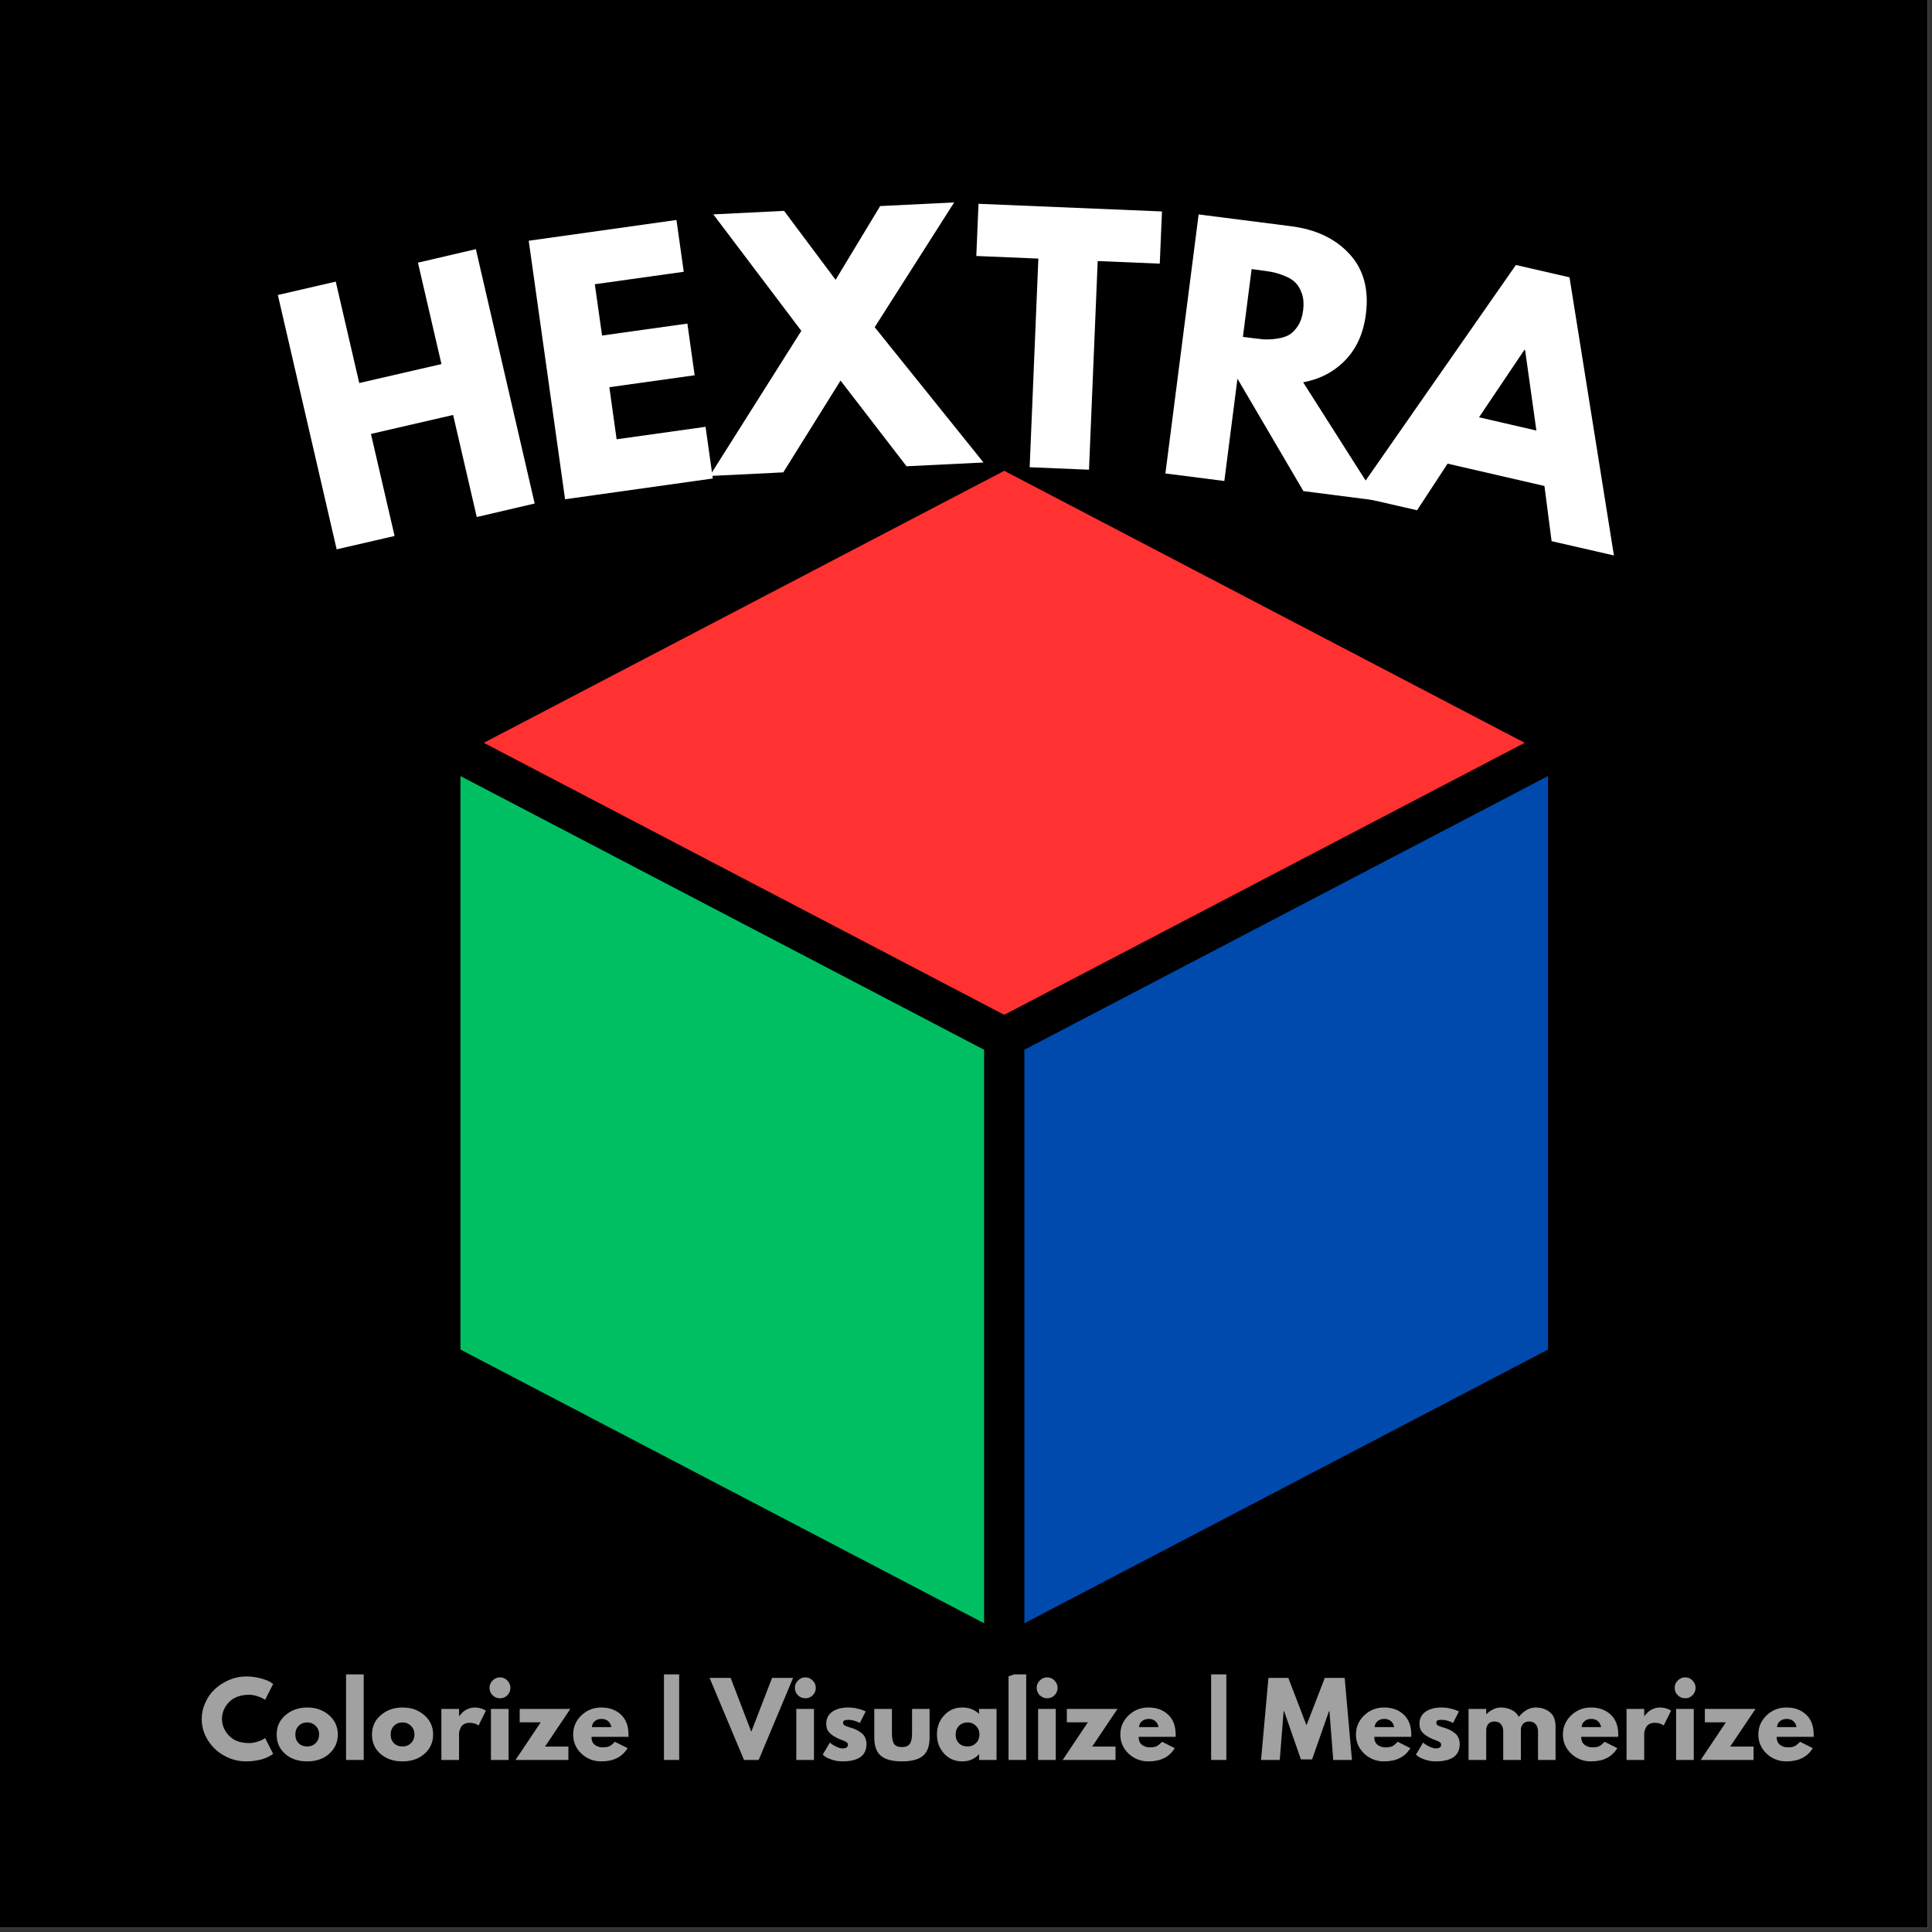 <svg xmlns="http://www.w3.org/2000/svg" xmlns:xlink="http://www.w3.org/1999/xlink" width="310" zoomAndPan="magnify" viewBox="0 0 232.5 232.5" height="310" preserveAspectRatio="xMidYMid meet" version="1.0"><rect x="0" y="0" width="232.5" height="232.5" fill="#333333" stroke="none"/><defs><filter x="0%" y="0%" width="100%" height="100%" id="f53eb63b4e"><feColorMatrix values="0 0 0 0 1 0 0 0 0 1 0 0 0 0 1 0 0 0 1 0" color-interpolation-filters="sRGB"/></filter><g/><mask id="73063fb998"><g filter="url(#f53eb63b4e)"><rect x="-23.25" width="279" fill="#000000" y="-23.25" height="279" fill-opacity="0.63"/></g></mask><clipPath id="844c8e6bea"><path d="M 1 0.168 L 10 0.168 L 10 11 L 1 11 Z M 1 0.168 " clip-rule="nonzero"/></clipPath><clipPath id="834dbd59e7"><path d="M 18 0.168 L 21 0.168 L 21 11 L 18 11 Z M 18 0.168 " clip-rule="nonzero"/></clipPath><clipPath id="1059a6df16"><path d="M 35 0.168 L 39 0.168 L 39 11 L 35 11 Z M 35 0.168 " clip-rule="nonzero"/></clipPath><clipPath id="b4ffa8c2ae"><path d="M 56 0.168 L 59 0.168 L 59 11 L 56 11 Z M 56 0.168 " clip-rule="nonzero"/></clipPath><clipPath id="2eeb4f1b42"><path d="M 62 0.168 L 73 0.168 L 73 11 L 62 11 Z M 62 0.168 " clip-rule="nonzero"/></clipPath><clipPath id="8f95985259"><path d="M 72 0.168 L 76 0.168 L 76 11 L 72 11 Z M 72 0.168 " clip-rule="nonzero"/></clipPath><clipPath id="1e5fb18778"><path d="M 98 0.168 L 101 0.168 L 101 11 L 98 11 Z M 98 0.168 " clip-rule="nonzero"/></clipPath><clipPath id="5b10192831"><path d="M 101 0.168 L 105 0.168 L 105 11 L 101 11 Z M 101 0.168 " clip-rule="nonzero"/></clipPath><clipPath id="7c2e73dd6c"><path d="M 122 0.168 L 125 0.168 L 125 11 L 122 11 Z M 122 0.168 " clip-rule="nonzero"/></clipPath><clipPath id="00f5d385f2"><path d="M 128 0.168 L 140 0.168 L 140 11 L 128 11 Z M 128 0.168 " clip-rule="nonzero"/></clipPath><clipPath id="81c0f920b0"><path d="M 178 0.168 L 182 0.168 L 182 11 L 178 11 Z M 178 0.168 " clip-rule="nonzero"/></clipPath><clipPath id="2756136179"><rect x="0" width="198" y="0" height="16"/></clipPath><clipPath id="5c63e93ac6"><path d="M 50.223 51.316 L 191.668 51.316 L 191.668 92 L 50.223 92 Z M 50.223 51.316 " clip-rule="nonzero"/></clipPath><clipPath id="6ca70e85de"><path d="M 50.223 86 L 124 86 L 124 201.746 L 50.223 201.746 Z M 50.223 86 " clip-rule="nonzero"/></clipPath><clipPath id="7e48818a61"><path d="M 118 86 L 191.668 86 L 191.668 201.746 L 118 201.746 Z M 118 86 " clip-rule="nonzero"/></clipPath></defs><path fill="#ffffff" d="M 0 0 L 232 0 L 232 232 L 0 232 Z M 0 0 " fill-opacity="1" fill-rule="nonzero"/><path fill="#000000" d="M 0 0 L 232 0 L 232 232 L 0 232 Z M 0 0 " fill-opacity="1" fill-rule="nonzero"/><g mask="url(#73063fb998)"><g transform="matrix(1, 0, 0, 1, 23, 201)"><g clip-path="url(#2756136179)"><g clip-path="url(#844c8e6bea)"><g fill="#ffffff" fill-opacity="1"><g transform="translate(0.995, 10.795)"><g><path d="M 5.969 -2.031 C 6.312 -2.031 6.645 -2.082 6.969 -2.188 C 7.289 -2.289 7.531 -2.391 7.688 -2.484 L 7.906 -2.641 L 8.875 -0.734 C 8.844 -0.703 8.797 -0.664 8.734 -0.625 C 8.68 -0.594 8.551 -0.52 8.344 -0.406 C 8.145 -0.301 7.926 -0.207 7.688 -0.125 C 7.457 -0.051 7.156 0.016 6.781 0.078 C 6.406 0.141 6.02 0.172 5.625 0.172 C 4.707 0.172 3.836 -0.051 3.016 -0.5 C 2.191 -0.945 1.531 -1.566 1.031 -2.359 C 0.531 -3.148 0.281 -4.004 0.281 -4.922 C 0.281 -5.609 0.426 -6.27 0.719 -6.906 C 1.008 -7.551 1.398 -8.098 1.891 -8.547 C 2.391 -9.004 2.961 -9.367 3.609 -9.641 C 4.266 -9.91 4.938 -10.047 5.625 -10.047 C 6.258 -10.047 6.848 -9.969 7.391 -9.812 C 7.93 -9.664 8.312 -9.52 8.531 -9.375 L 8.875 -9.141 L 7.906 -7.234 C 7.852 -7.273 7.77 -7.328 7.656 -7.391 C 7.551 -7.461 7.328 -7.555 6.984 -7.672 C 6.648 -7.785 6.312 -7.844 5.969 -7.844 C 5.426 -7.844 4.938 -7.754 4.5 -7.578 C 4.07 -7.398 3.734 -7.164 3.484 -6.875 C 3.234 -6.594 3.039 -6.285 2.906 -5.953 C 2.781 -5.617 2.719 -5.281 2.719 -4.938 C 2.719 -4.188 3 -3.516 3.562 -2.922 C 4.125 -2.328 4.926 -2.031 5.969 -2.031 Z M 5.969 -2.031 "/></g></g></g></g><g fill="#ffffff" fill-opacity="1"><g transform="translate(10.012, 10.795)"><g><path d="M 1.297 -0.734 C 0.617 -1.336 0.281 -2.113 0.281 -3.062 C 0.281 -4.008 0.633 -4.785 1.344 -5.391 C 2.051 -6.004 2.926 -6.312 3.969 -6.312 C 5 -6.312 5.867 -6.004 6.578 -5.391 C 7.285 -4.773 7.641 -4 7.641 -3.062 C 7.641 -2.125 7.289 -1.348 6.594 -0.734 C 5.906 -0.129 5.031 0.172 3.969 0.172 C 2.875 0.172 1.984 -0.129 1.297 -0.734 Z M 2.938 -4.109 C 2.664 -3.836 2.531 -3.488 2.531 -3.062 C 2.531 -2.633 2.66 -2.285 2.922 -2.016 C 3.18 -1.754 3.531 -1.625 3.969 -1.625 C 4.375 -1.625 4.711 -1.758 4.984 -2.031 C 5.254 -2.301 5.391 -2.645 5.391 -3.062 C 5.391 -3.488 5.25 -3.836 4.969 -4.109 C 4.695 -4.379 4.363 -4.516 3.969 -4.516 C 3.551 -4.516 3.207 -4.379 2.938 -4.109 Z M 2.938 -4.109 "/></g></g></g><g clip-path="url(#834dbd59e7)"><g fill="#ffffff" fill-opacity="1"><g transform="translate(17.927, 10.795)"><g><path d="M 0.719 0 L 0.719 -10.297 L 2.844 -10.297 L 2.844 0 Z M 0.719 0 "/></g></g></g></g><g fill="#ffffff" fill-opacity="1"><g transform="translate(21.483, 10.795)"><g><path d="M 1.297 -0.734 C 0.617 -1.336 0.281 -2.113 0.281 -3.062 C 0.281 -4.008 0.633 -4.785 1.344 -5.391 C 2.051 -6.004 2.926 -6.312 3.969 -6.312 C 5 -6.312 5.867 -6.004 6.578 -5.391 C 7.285 -4.773 7.641 -4 7.641 -3.062 C 7.641 -2.125 7.289 -1.348 6.594 -0.734 C 5.906 -0.129 5.031 0.172 3.969 0.172 C 2.875 0.172 1.984 -0.129 1.297 -0.734 Z M 2.938 -4.109 C 2.664 -3.836 2.531 -3.488 2.531 -3.062 C 2.531 -2.633 2.66 -2.285 2.922 -2.016 C 3.18 -1.754 3.531 -1.625 3.969 -1.625 C 4.375 -1.625 4.711 -1.758 4.984 -2.031 C 5.254 -2.301 5.391 -2.645 5.391 -3.062 C 5.391 -3.488 5.25 -3.836 4.969 -4.109 C 4.695 -4.379 4.363 -4.516 3.969 -4.516 C 3.551 -4.516 3.207 -4.379 2.938 -4.109 Z M 2.938 -4.109 "/></g></g></g><g fill="#ffffff" fill-opacity="1"><g transform="translate(29.398, 10.795)"><g><path d="M 0.719 0 L 0.719 -6.141 L 2.844 -6.141 L 2.844 -5.25 L 2.859 -5.25 C 2.879 -5.281 2.906 -5.32 2.938 -5.375 C 2.977 -5.426 3.055 -5.508 3.172 -5.625 C 3.285 -5.75 3.41 -5.859 3.547 -5.953 C 3.691 -6.047 3.867 -6.129 4.078 -6.203 C 4.297 -6.273 4.516 -6.312 4.734 -6.312 C 4.973 -6.312 5.203 -6.281 5.422 -6.219 C 5.641 -6.156 5.801 -6.094 5.906 -6.031 L 6.078 -5.938 L 5.188 -4.141 C 4.926 -4.359 4.562 -4.469 4.094 -4.469 C 3.832 -4.469 3.609 -4.41 3.422 -4.297 C 3.242 -4.191 3.117 -4.055 3.047 -3.891 C 2.973 -3.734 2.922 -3.598 2.891 -3.484 C 2.859 -3.379 2.844 -3.297 2.844 -3.234 L 2.844 0 Z M 0.719 0 "/></g></g></g><g clip-path="url(#1059a6df16)"><g fill="#ffffff" fill-opacity="1"><g transform="translate(35.361, 10.795)"><g><path d="M 0.922 -9.562 C 1.172 -9.812 1.469 -9.938 1.812 -9.938 C 2.156 -9.938 2.445 -9.812 2.688 -9.562 C 2.938 -9.312 3.062 -9.016 3.062 -8.672 C 3.062 -8.328 2.938 -8.031 2.688 -7.781 C 2.445 -7.539 2.156 -7.422 1.812 -7.422 C 1.469 -7.422 1.172 -7.539 0.922 -7.781 C 0.672 -8.031 0.547 -8.328 0.547 -8.672 C 0.547 -9.016 0.672 -9.312 0.922 -9.562 Z M 0.719 -6.141 L 0.719 0 L 2.844 0 L 2.844 -6.141 Z M 0.719 -6.141 "/></g></g></g></g><g fill="#ffffff" fill-opacity="1"><g transform="translate(38.978, 10.795)"><g><path d="M 6.656 -6.141 L 3.609 -1.609 L 6.422 -1.609 L 6.422 0 L 0.062 0 L 3.094 -4.531 L 0.562 -4.531 L 0.562 -6.141 Z M 6.656 -6.141 "/></g></g></g><g fill="#ffffff" fill-opacity="1"><g transform="translate(45.695, 10.795)"><g><path d="M 6.938 -2.781 L 2.484 -2.781 C 2.484 -2.344 2.617 -2.02 2.891 -1.812 C 3.172 -1.613 3.477 -1.516 3.812 -1.516 C 4.156 -1.516 4.426 -1.555 4.625 -1.641 C 4.82 -1.734 5.047 -1.914 5.297 -2.188 L 6.828 -1.422 C 6.191 -0.359 5.133 0.172 3.656 0.172 C 2.727 0.172 1.93 -0.141 1.266 -0.766 C 0.609 -1.398 0.281 -2.164 0.281 -3.062 C 0.281 -3.957 0.609 -4.723 1.266 -5.359 C 1.93 -5.992 2.727 -6.312 3.656 -6.312 C 4.625 -6.312 5.41 -6.031 6.016 -5.469 C 6.629 -4.906 6.938 -4.102 6.938 -3.062 C 6.938 -2.914 6.938 -2.82 6.938 -2.781 Z M 2.531 -3.953 L 4.875 -3.953 C 4.82 -4.266 4.691 -4.504 4.484 -4.672 C 4.285 -4.848 4.023 -4.938 3.703 -4.938 C 3.359 -4.938 3.082 -4.844 2.875 -4.656 C 2.664 -4.477 2.551 -4.242 2.531 -3.953 Z M 2.531 -3.953 "/></g></g></g><g fill="#ffffff" fill-opacity="1"><g transform="translate(52.916, 10.795)"><g/></g></g><g clip-path="url(#b4ffa8c2ae)"><g fill="#ffffff" fill-opacity="1"><g transform="translate(56.185, 10.795)"><g><path d="M 0.719 0 L 0.719 -10.297 L 2.547 -10.297 L 2.547 0 Z M 0.719 0 "/></g></g></g></g><g fill="#ffffff" fill-opacity="1"><g transform="translate(59.454, 10.795)"><g/></g></g><g clip-path="url(#2eeb4f1b42)"><g fill="#ffffff" fill-opacity="1"><g transform="translate(62.723, 10.795)"><g><path d="M 3.812 0 L -0.328 -9.875 L 2.203 -9.875 L 4.688 -3.391 L 7.188 -9.875 L 9.719 -9.875 L 5.578 0 Z M 3.812 0 "/></g></g></g></g><g clip-path="url(#8f95985259)"><g fill="#ffffff" fill-opacity="1"><g transform="translate(72.11, 10.795)"><g><path d="M 0.922 -9.562 C 1.172 -9.812 1.469 -9.938 1.812 -9.938 C 2.156 -9.938 2.445 -9.812 2.688 -9.562 C 2.938 -9.312 3.062 -9.016 3.062 -8.672 C 3.062 -8.328 2.938 -8.031 2.688 -7.781 C 2.445 -7.539 2.156 -7.422 1.812 -7.422 C 1.469 -7.422 1.172 -7.539 0.922 -7.781 C 0.672 -8.031 0.547 -8.328 0.547 -8.672 C 0.547 -9.016 0.672 -9.312 0.922 -9.562 Z M 0.719 -6.141 L 0.719 0 L 2.844 0 L 2.844 -6.141 Z M 0.719 -6.141 "/></g></g></g></g><g fill="#ffffff" fill-opacity="1"><g transform="translate(75.727, 10.795)"><g><path d="M 3.391 -6.312 C 3.734 -6.312 4.078 -6.27 4.422 -6.188 C 4.766 -6.113 5.02 -6.035 5.188 -5.953 L 5.453 -5.844 L 4.75 -4.453 C 4.27 -4.703 3.816 -4.828 3.391 -4.828 C 3.148 -4.828 2.977 -4.801 2.875 -4.75 C 2.781 -4.707 2.734 -4.613 2.734 -4.469 C 2.734 -4.438 2.734 -4.406 2.734 -4.375 C 2.742 -4.344 2.758 -4.312 2.781 -4.281 C 2.812 -4.25 2.836 -4.223 2.859 -4.203 C 2.879 -4.18 2.91 -4.16 2.953 -4.141 C 3.004 -4.117 3.039 -4.098 3.062 -4.078 C 3.094 -4.066 3.141 -4.051 3.203 -4.031 C 3.266 -4.008 3.312 -3.992 3.344 -3.984 C 3.383 -3.973 3.441 -3.953 3.516 -3.922 C 3.586 -3.898 3.645 -3.883 3.688 -3.875 C 3.938 -3.801 4.148 -3.719 4.328 -3.625 C 4.516 -3.539 4.707 -3.422 4.906 -3.266 C 5.113 -3.117 5.27 -2.93 5.375 -2.703 C 5.488 -2.473 5.547 -2.211 5.547 -1.922 C 5.547 -0.523 4.578 0.172 2.641 0.172 C 2.203 0.172 1.785 0.102 1.391 -0.031 C 0.992 -0.164 0.707 -0.301 0.531 -0.438 L 0.281 -0.641 L 1.141 -2.094 C 1.203 -2.039 1.285 -1.973 1.391 -1.891 C 1.492 -1.816 1.68 -1.711 1.953 -1.578 C 2.223 -1.453 2.457 -1.391 2.656 -1.391 C 3.094 -1.391 3.312 -1.535 3.312 -1.828 C 3.312 -1.961 3.254 -2.066 3.141 -2.141 C 3.035 -2.223 2.848 -2.312 2.578 -2.406 C 2.305 -2.5 2.098 -2.586 1.953 -2.672 C 1.566 -2.867 1.258 -3.094 1.031 -3.344 C 0.812 -3.594 0.703 -3.926 0.703 -4.344 C 0.703 -4.969 0.941 -5.453 1.422 -5.797 C 1.91 -6.141 2.566 -6.312 3.391 -6.312 Z M 3.391 -6.312 "/></g></g></g><g fill="#ffffff" fill-opacity="1"><g transform="translate(81.618, 10.795)"><g><path d="M 2.719 -6.141 L 2.719 -3.219 C 2.719 -2.613 2.805 -2.18 2.984 -1.922 C 3.172 -1.672 3.484 -1.547 3.922 -1.547 C 4.359 -1.547 4.672 -1.672 4.859 -1.922 C 5.047 -2.18 5.141 -2.613 5.141 -3.219 L 5.141 -6.141 L 7.25 -6.141 L 7.25 -2.703 C 7.25 -1.68 6.984 -0.945 6.453 -0.5 C 5.922 -0.051 5.078 0.172 3.922 0.172 C 2.766 0.172 1.922 -0.051 1.391 -0.5 C 0.859 -0.945 0.594 -1.68 0.594 -2.703 L 0.594 -6.141 Z M 2.719 -6.141 "/></g></g></g><g fill="#ffffff" fill-opacity="1"><g transform="translate(89.473, 10.795)"><g><path d="M 1.141 -0.766 C 0.566 -1.391 0.281 -2.156 0.281 -3.062 C 0.281 -3.969 0.566 -4.734 1.141 -5.359 C 1.711 -5.992 2.441 -6.312 3.328 -6.312 C 4.141 -6.312 4.812 -6.055 5.344 -5.547 L 5.344 -6.141 L 7.453 -6.141 L 7.453 0 L 5.359 0 L 5.359 -0.688 L 5.344 -0.688 C 4.812 -0.113 4.141 0.172 3.328 0.172 C 2.441 0.172 1.711 -0.141 1.141 -0.766 Z M 2.938 -4.109 C 2.664 -3.836 2.531 -3.488 2.531 -3.062 C 2.531 -2.633 2.66 -2.285 2.922 -2.016 C 3.18 -1.754 3.531 -1.625 3.969 -1.625 C 4.375 -1.625 4.711 -1.758 4.984 -2.031 C 5.254 -2.301 5.391 -2.645 5.391 -3.062 C 5.391 -3.488 5.25 -3.836 4.969 -4.109 C 4.695 -4.379 4.363 -4.516 3.969 -4.516 C 3.551 -4.516 3.207 -4.379 2.938 -4.109 Z M 2.938 -4.109 "/></g></g></g><g clip-path="url(#1e5fb18778)"><g fill="#ffffff" fill-opacity="1"><g transform="translate(97.652, 10.795)"><g><path d="M 0.719 0 L 0.719 -10.297 L 2.844 -10.297 L 2.844 0 Z M 0.719 0 "/></g></g></g></g><g clip-path="url(#5b10192831)"><g fill="#ffffff" fill-opacity="1"><g transform="translate(101.208, 10.795)"><g><path d="M 0.922 -9.562 C 1.172 -9.812 1.469 -9.938 1.812 -9.938 C 2.156 -9.938 2.445 -9.812 2.688 -9.562 C 2.938 -9.312 3.062 -9.016 3.062 -8.672 C 3.062 -8.328 2.938 -8.031 2.688 -7.781 C 2.445 -7.539 2.156 -7.422 1.812 -7.422 C 1.469 -7.422 1.172 -7.539 0.922 -7.781 C 0.672 -8.031 0.547 -8.328 0.547 -8.672 C 0.547 -9.016 0.672 -9.312 0.922 -9.562 Z M 0.719 -6.141 L 0.719 0 L 2.844 0 L 2.844 -6.141 Z M 0.719 -6.141 "/></g></g></g></g><g fill="#ffffff" fill-opacity="1"><g transform="translate(104.824, 10.795)"><g><path d="M 6.656 -6.141 L 3.609 -1.609 L 6.422 -1.609 L 6.422 0 L 0.062 0 L 3.094 -4.531 L 0.562 -4.531 L 0.562 -6.141 Z M 6.656 -6.141 "/></g></g></g><g fill="#ffffff" fill-opacity="1"><g transform="translate(111.542, 10.795)"><g><path d="M 6.938 -2.781 L 2.484 -2.781 C 2.484 -2.344 2.617 -2.02 2.891 -1.812 C 3.172 -1.613 3.477 -1.516 3.812 -1.516 C 4.156 -1.516 4.426 -1.555 4.625 -1.641 C 4.82 -1.734 5.047 -1.914 5.297 -2.188 L 6.828 -1.422 C 6.191 -0.359 5.133 0.172 3.656 0.172 C 2.727 0.172 1.93 -0.141 1.266 -0.766 C 0.609 -1.398 0.281 -2.164 0.281 -3.062 C 0.281 -3.957 0.609 -4.723 1.266 -5.359 C 1.93 -5.992 2.727 -6.312 3.656 -6.312 C 4.625 -6.312 5.41 -6.031 6.016 -5.469 C 6.629 -4.906 6.938 -4.102 6.938 -3.062 C 6.938 -2.914 6.938 -2.82 6.938 -2.781 Z M 2.531 -3.953 L 4.875 -3.953 C 4.82 -4.266 4.691 -4.504 4.484 -4.672 C 4.285 -4.848 4.023 -4.938 3.703 -4.938 C 3.359 -4.938 3.082 -4.844 2.875 -4.656 C 2.664 -4.477 2.551 -4.242 2.531 -3.953 Z M 2.531 -3.953 "/></g></g></g><g fill="#ffffff" fill-opacity="1"><g transform="translate(118.762, 10.795)"><g/></g></g><g clip-path="url(#7c2e73dd6c)"><g fill="#ffffff" fill-opacity="1"><g transform="translate(122.031, 10.795)"><g><path d="M 0.719 0 L 0.719 -10.297 L 2.547 -10.297 L 2.547 0 Z M 0.719 0 "/></g></g></g></g><g fill="#ffffff" fill-opacity="1"><g transform="translate(125.3, 10.795)"><g/></g></g><g clip-path="url(#00f5d385f2)"><g fill="#ffffff" fill-opacity="1"><g transform="translate(128.569, 10.795)"><g><path d="M 8.875 0 L 8.422 -5.859 L 8.359 -5.859 L 6.328 -0.062 L 4.984 -0.062 L 2.969 -5.859 L 2.906 -5.859 L 2.438 0 L 0.188 0 L 1.078 -9.875 L 3.469 -9.875 L 5.656 -4.172 L 7.859 -9.875 L 10.25 -9.875 L 11.125 0 Z M 8.875 0 "/></g></g></g></g><g fill="#ffffff" fill-opacity="1"><g transform="translate(139.897, 10.795)"><g><path d="M 6.938 -2.781 L 2.484 -2.781 C 2.484 -2.344 2.617 -2.02 2.891 -1.812 C 3.172 -1.613 3.477 -1.516 3.812 -1.516 C 4.156 -1.516 4.426 -1.555 4.625 -1.641 C 4.82 -1.734 5.047 -1.914 5.297 -2.188 L 6.828 -1.422 C 6.191 -0.359 5.133 0.172 3.656 0.172 C 2.727 0.172 1.93 -0.141 1.266 -0.766 C 0.609 -1.398 0.281 -2.164 0.281 -3.062 C 0.281 -3.957 0.609 -4.723 1.266 -5.359 C 1.93 -5.992 2.727 -6.312 3.656 -6.312 C 4.625 -6.312 5.41 -6.031 6.016 -5.469 C 6.629 -4.906 6.938 -4.102 6.938 -3.062 C 6.938 -2.914 6.938 -2.82 6.938 -2.781 Z M 2.531 -3.953 L 4.875 -3.953 C 4.82 -4.266 4.691 -4.504 4.484 -4.672 C 4.285 -4.848 4.023 -4.938 3.703 -4.938 C 3.359 -4.938 3.082 -4.844 2.875 -4.656 C 2.664 -4.477 2.551 -4.242 2.531 -3.953 Z M 2.531 -3.953 "/></g></g></g><g fill="#ffffff" fill-opacity="1"><g transform="translate(147.117, 10.795)"><g><path d="M 3.391 -6.312 C 3.734 -6.312 4.078 -6.27 4.422 -6.188 C 4.766 -6.113 5.02 -6.035 5.188 -5.953 L 5.453 -5.844 L 4.75 -4.453 C 4.27 -4.703 3.816 -4.828 3.391 -4.828 C 3.148 -4.828 2.977 -4.801 2.875 -4.75 C 2.781 -4.707 2.734 -4.613 2.734 -4.469 C 2.734 -4.438 2.734 -4.406 2.734 -4.375 C 2.742 -4.344 2.758 -4.312 2.781 -4.281 C 2.812 -4.25 2.836 -4.223 2.859 -4.203 C 2.879 -4.18 2.91 -4.16 2.953 -4.141 C 3.004 -4.117 3.039 -4.098 3.062 -4.078 C 3.094 -4.066 3.141 -4.051 3.203 -4.031 C 3.266 -4.008 3.312 -3.992 3.344 -3.984 C 3.383 -3.973 3.441 -3.953 3.516 -3.922 C 3.586 -3.898 3.645 -3.883 3.688 -3.875 C 3.938 -3.801 4.148 -3.719 4.328 -3.625 C 4.516 -3.539 4.707 -3.422 4.906 -3.266 C 5.113 -3.117 5.27 -2.93 5.375 -2.703 C 5.488 -2.473 5.547 -2.211 5.547 -1.922 C 5.547 -0.523 4.578 0.172 2.641 0.172 C 2.203 0.172 1.785 0.102 1.391 -0.031 C 0.992 -0.164 0.707 -0.301 0.531 -0.438 L 0.281 -0.641 L 1.141 -2.094 C 1.203 -2.039 1.285 -1.973 1.391 -1.891 C 1.492 -1.816 1.68 -1.711 1.953 -1.578 C 2.223 -1.453 2.457 -1.391 2.656 -1.391 C 3.094 -1.391 3.312 -1.535 3.312 -1.828 C 3.312 -1.961 3.254 -2.066 3.141 -2.141 C 3.035 -2.223 2.848 -2.312 2.578 -2.406 C 2.305 -2.5 2.098 -2.586 1.953 -2.672 C 1.566 -2.867 1.258 -3.094 1.031 -3.344 C 0.812 -3.594 0.703 -3.926 0.703 -4.344 C 0.703 -4.969 0.941 -5.453 1.422 -5.797 C 1.91 -6.141 2.566 -6.312 3.391 -6.312 Z M 3.391 -6.312 "/></g></g></g><g fill="#ffffff" fill-opacity="1"><g transform="translate(153.009, 10.795)"><g><path d="M 0.719 0 L 0.719 -6.141 L 2.844 -6.141 L 2.844 -5.5 L 2.859 -5.5 C 3.41 -6.039 4 -6.312 4.625 -6.312 C 5.07 -6.312 5.488 -6.219 5.875 -6.031 C 6.27 -5.852 6.566 -5.57 6.766 -5.188 C 7.391 -5.938 8.066 -6.312 8.797 -6.312 C 9.453 -6.312 10.016 -6.129 10.484 -5.766 C 10.953 -5.398 11.188 -4.828 11.188 -4.047 L 11.188 0 L 9.078 0 L 9.078 -3.469 C 9.078 -3.801 8.984 -4.078 8.797 -4.297 C 8.617 -4.516 8.352 -4.625 8 -4.625 C 7.688 -4.625 7.445 -4.531 7.281 -4.344 C 7.113 -4.156 7.023 -3.926 7.016 -3.656 L 7.016 0 L 4.891 0 L 4.891 -3.469 C 4.891 -3.801 4.801 -4.078 4.625 -4.297 C 4.445 -4.516 4.176 -4.625 3.812 -4.625 C 3.488 -4.625 3.242 -4.52 3.078 -4.312 C 2.922 -4.113 2.844 -3.875 2.844 -3.594 L 2.844 0 Z M 0.719 0 "/></g></g></g><g fill="#ffffff" fill-opacity="1"><g transform="translate(164.803, 10.795)"><g><path d="M 6.938 -2.781 L 2.484 -2.781 C 2.484 -2.344 2.617 -2.02 2.891 -1.812 C 3.172 -1.613 3.477 -1.516 3.812 -1.516 C 4.156 -1.516 4.426 -1.555 4.625 -1.641 C 4.82 -1.734 5.047 -1.914 5.297 -2.188 L 6.828 -1.422 C 6.191 -0.359 5.133 0.172 3.656 0.172 C 2.727 0.172 1.93 -0.141 1.266 -0.766 C 0.609 -1.398 0.281 -2.164 0.281 -3.062 C 0.281 -3.957 0.609 -4.723 1.266 -5.359 C 1.93 -5.992 2.727 -6.312 3.656 -6.312 C 4.625 -6.312 5.41 -6.031 6.016 -5.469 C 6.629 -4.906 6.938 -4.102 6.938 -3.062 C 6.938 -2.914 6.938 -2.82 6.938 -2.781 Z M 2.531 -3.953 L 4.875 -3.953 C 4.82 -4.266 4.691 -4.504 4.484 -4.672 C 4.285 -4.848 4.023 -4.938 3.703 -4.938 C 3.359 -4.938 3.082 -4.844 2.875 -4.656 C 2.664 -4.477 2.551 -4.242 2.531 -3.953 Z M 2.531 -3.953 "/></g></g></g><g fill="#ffffff" fill-opacity="1"><g transform="translate(172.024, 10.795)"><g><path d="M 0.719 0 L 0.719 -6.141 L 2.844 -6.141 L 2.844 -5.25 L 2.859 -5.25 C 2.879 -5.281 2.906 -5.32 2.938 -5.375 C 2.977 -5.426 3.055 -5.508 3.172 -5.625 C 3.285 -5.75 3.41 -5.859 3.547 -5.953 C 3.691 -6.047 3.867 -6.129 4.078 -6.203 C 4.297 -6.273 4.516 -6.312 4.734 -6.312 C 4.973 -6.312 5.203 -6.281 5.422 -6.219 C 5.641 -6.156 5.801 -6.094 5.906 -6.031 L 6.078 -5.938 L 5.188 -4.141 C 4.926 -4.359 4.562 -4.469 4.094 -4.469 C 3.832 -4.469 3.609 -4.41 3.422 -4.297 C 3.242 -4.191 3.117 -4.055 3.047 -3.891 C 2.973 -3.734 2.922 -3.598 2.891 -3.484 C 2.859 -3.379 2.844 -3.297 2.844 -3.234 L 2.844 0 Z M 0.719 0 "/></g></g></g><g clip-path="url(#81c0f920b0)"><g fill="#ffffff" fill-opacity="1"><g transform="translate(177.987, 10.795)"><g><path d="M 0.922 -9.562 C 1.172 -9.812 1.469 -9.938 1.812 -9.938 C 2.156 -9.938 2.445 -9.812 2.688 -9.562 C 2.938 -9.312 3.062 -9.016 3.062 -8.672 C 3.062 -8.328 2.938 -8.031 2.688 -7.781 C 2.445 -7.539 2.156 -7.422 1.812 -7.422 C 1.469 -7.422 1.172 -7.539 0.922 -7.781 C 0.672 -8.031 0.547 -8.328 0.547 -8.672 C 0.547 -9.016 0.672 -9.312 0.922 -9.562 Z M 0.719 -6.141 L 0.719 0 L 2.844 0 L 2.844 -6.141 Z M 0.719 -6.141 "/></g></g></g></g><g fill="#ffffff" fill-opacity="1"><g transform="translate(181.603, 10.795)"><g><path d="M 6.656 -6.141 L 3.609 -1.609 L 6.422 -1.609 L 6.422 0 L 0.062 0 L 3.094 -4.531 L 0.562 -4.531 L 0.562 -6.141 Z M 6.656 -6.141 "/></g></g></g><g fill="#ffffff" fill-opacity="1"><g transform="translate(188.321, 10.795)"><g><path d="M 6.938 -2.781 L 2.484 -2.781 C 2.484 -2.344 2.617 -2.02 2.891 -1.812 C 3.172 -1.613 3.477 -1.516 3.812 -1.516 C 4.156 -1.516 4.426 -1.555 4.625 -1.641 C 4.82 -1.734 5.047 -1.914 5.297 -2.188 L 6.828 -1.422 C 6.191 -0.359 5.133 0.172 3.656 0.172 C 2.727 0.172 1.93 -0.141 1.266 -0.766 C 0.609 -1.398 0.281 -2.164 0.281 -3.062 C 0.281 -3.957 0.609 -4.723 1.266 -5.359 C 1.93 -5.992 2.727 -6.312 3.656 -6.312 C 4.625 -6.312 5.41 -6.031 6.016 -5.469 C 6.629 -4.906 6.938 -4.102 6.938 -3.062 C 6.938 -2.914 6.938 -2.82 6.938 -2.781 Z M 2.531 -3.953 L 4.875 -3.953 C 4.82 -4.266 4.691 -4.504 4.484 -4.672 C 4.285 -4.848 4.023 -4.938 3.703 -4.938 C 3.359 -4.938 3.082 -4.844 2.875 -4.656 C 2.664 -4.477 2.551 -4.242 2.531 -3.953 Z M 2.531 -3.953 "/></g></g></g></g></g></g><path fill="#004aad" d="M 188.715 89.391 L 188.715 163.875 L 120.852 199.344 L 120.852 124.859 Z M 188.715 89.391 " fill-opacity="1" fill-rule="evenodd"/><path fill="#00bf63" d="M 120.852 124.859 L 120.852 199.344 L 52.984 163.875 L 52.984 89.391 Z M 120.852 124.859 " fill-opacity="1" fill-rule="evenodd"/><path fill="#ff3131" d="M 188.715 89.391 L 120.852 124.859 L 52.984 89.391 L 120.852 53.918 Z M 188.715 89.391 " fill-opacity="1" fill-rule="evenodd"/><g clip-path="url(#5c63e93ac6)"><path fill="#000000" d="M 188.715 91.812 C 188.336 91.812 187.949 91.727 187.594 91.539 L 120.852 56.656 L 54.109 91.539 C 52.922 92.156 51.457 91.699 50.84 90.512 C 50.219 89.324 50.676 87.859 51.863 87.242 L 119.73 51.773 C 120.434 51.402 121.27 51.402 121.973 51.773 L 189.84 87.242 C 191.023 87.863 191.484 89.324 190.863 90.512 C 190.43 91.34 189.586 91.812 188.715 91.812 Z M 188.715 91.812 " fill-opacity="1" fill-rule="evenodd"/></g><g clip-path="url(#6ca70e85de)"><path fill="#000000" d="M 120.848 201.77 C 120.469 201.77 120.086 201.68 119.727 201.492 L 51.863 166.023 C 51.062 165.605 50.562 164.777 50.562 163.875 L 50.562 89.391 C 50.562 88.543 51.004 87.754 51.73 87.316 C 52.457 86.879 53.355 86.848 54.109 87.242 L 121.973 122.711 C 123.16 123.332 123.617 124.793 123 125.98 C 122.379 127.168 120.914 127.625 119.727 127.008 L 55.41 93.391 L 55.41 162.406 L 121.973 197.195 C 123.16 197.816 123.617 199.281 123 200.469 C 122.566 201.293 121.723 201.77 120.848 201.77 Z M 120.848 201.77 " fill-opacity="1" fill-rule="evenodd"/></g><g clip-path="url(#7e48818a61)"><path fill="#000000" d="M 120.852 201.77 C 120.414 201.77 119.98 201.648 119.594 201.418 C 118.871 200.977 118.426 200.191 118.426 199.344 L 118.426 124.859 C 118.426 123.957 118.93 123.129 119.727 122.711 L 187.594 87.242 C 188.344 86.848 189.246 86.879 189.969 87.316 C 190.695 87.754 191.137 88.543 191.137 89.391 L 191.137 163.875 C 191.137 164.777 190.637 165.605 189.836 166.023 L 121.973 201.492 C 121.621 201.676 121.234 201.77 120.852 201.77 Z M 123.273 126.328 L 123.273 195.344 L 186.293 162.406 L 186.293 93.391 Z M 123.273 126.328 " fill-opacity="1" fill-rule="evenodd"/></g><g fill="#ffffff" fill-opacity="1"><g transform="translate(38.296, 66.625)"><g><path d="M 6.344 -14.406 L 9.188 -2.125 L 2.219 -0.516 L -4.859 -31.125 L 2.109 -32.734 L 4.938 -20.531 L 14.828 -22.812 L 12 -35.016 L 18.969 -36.641 L 26.047 -6.031 L 19.078 -4.406 L 16.234 -16.688 Z M 6.344 -14.406 "/></g></g></g><g fill="#ffffff" fill-opacity="1"><g transform="translate(65.736, 60.394)"><g><path d="M 15.672 -33.922 L 16.547 -27.688 L 5.844 -26.188 L 6.719 -20.016 L 16.984 -21.453 L 17.859 -15.234 L 7.594 -13.797 L 8.469 -7.531 L 19.172 -9.031 L 20.047 -2.812 L 2.266 -0.312 L -2.109 -31.422 Z M 15.672 -33.922 "/></g></g></g><g fill="#ffffff" fill-opacity="1"><g transform="translate(86.7, 57.22)"><g><path d="M 31.656 -1.562 L 22.391 -1.109 L 14.453 -11.422 L 7.562 -0.375 L -1.297 0.062 L 9.734 -17.406 L -0.859 -31.422 L 7.656 -31.844 L 13.859 -23.547 L 19.219 -32.422 L 28.125 -32.859 L 18.562 -17.844 Z M 31.656 -1.562 "/></g></g></g><g fill="#ffffff" fill-opacity="1"><g transform="translate(116.146, 55.9)"><g><path d="M 1.344 -25.094 L 1.609 -31.375 L 23.688 -30.453 L 23.422 -24.172 L 15.953 -24.484 L 14.906 0.625 L 7.766 0.328 L 8.812 -24.781 Z M 1.344 -25.094 "/></g></g></g><g fill="#ffffff" fill-opacity="1"><g transform="translate(137.98, 56.68)"><g><path d="M 6.266 -30.875 L 17.406 -29.453 C 20.406 -29.066 22.75 -27.945 24.438 -26.094 C 26.125 -24.25 26.773 -21.836 26.391 -18.859 C 26.098 -16.578 25.273 -14.738 23.922 -13.344 C 22.578 -11.945 20.883 -11.055 18.844 -10.672 L 27.906 3.578 L 18.875 2.422 L 10.938 -11.109 L 9.359 1.203 L 2.266 0.297 Z M 11.594 -16.141 L 12.438 -16.031 C 13.082 -15.945 13.629 -15.883 14.078 -15.844 C 14.535 -15.812 15.062 -15.836 15.656 -15.922 C 16.258 -16.004 16.754 -16.156 17.141 -16.375 C 17.535 -16.602 17.895 -16.969 18.219 -17.469 C 18.539 -17.969 18.75 -18.594 18.844 -19.344 C 18.938 -20.102 18.891 -20.758 18.703 -21.312 C 18.516 -21.875 18.258 -22.316 17.938 -22.641 C 17.625 -22.973 17.188 -23.25 16.625 -23.469 C 16.07 -23.695 15.57 -23.852 15.125 -23.938 C 14.676 -24.02 14.129 -24.102 13.484 -24.188 L 12.641 -24.297 Z M 11.594 -16.141 "/></g></g></g><g fill="#ffffff" fill-opacity="1"><g transform="translate(164.08, 59.921)"><g><path d="M 24.797 -26.547 L 30.141 6.922 L 22.641 5.203 L 21.781 -1.438 L 10.125 -4.125 L 6.453 1.484 L -1.031 -0.234 L 18.344 -28.031 Z M 20.812 -8.109 L 19.453 -17.797 L 19.375 -17.828 L 13.906 -9.703 Z M 20.812 -8.109 "/></g></g></g></svg>